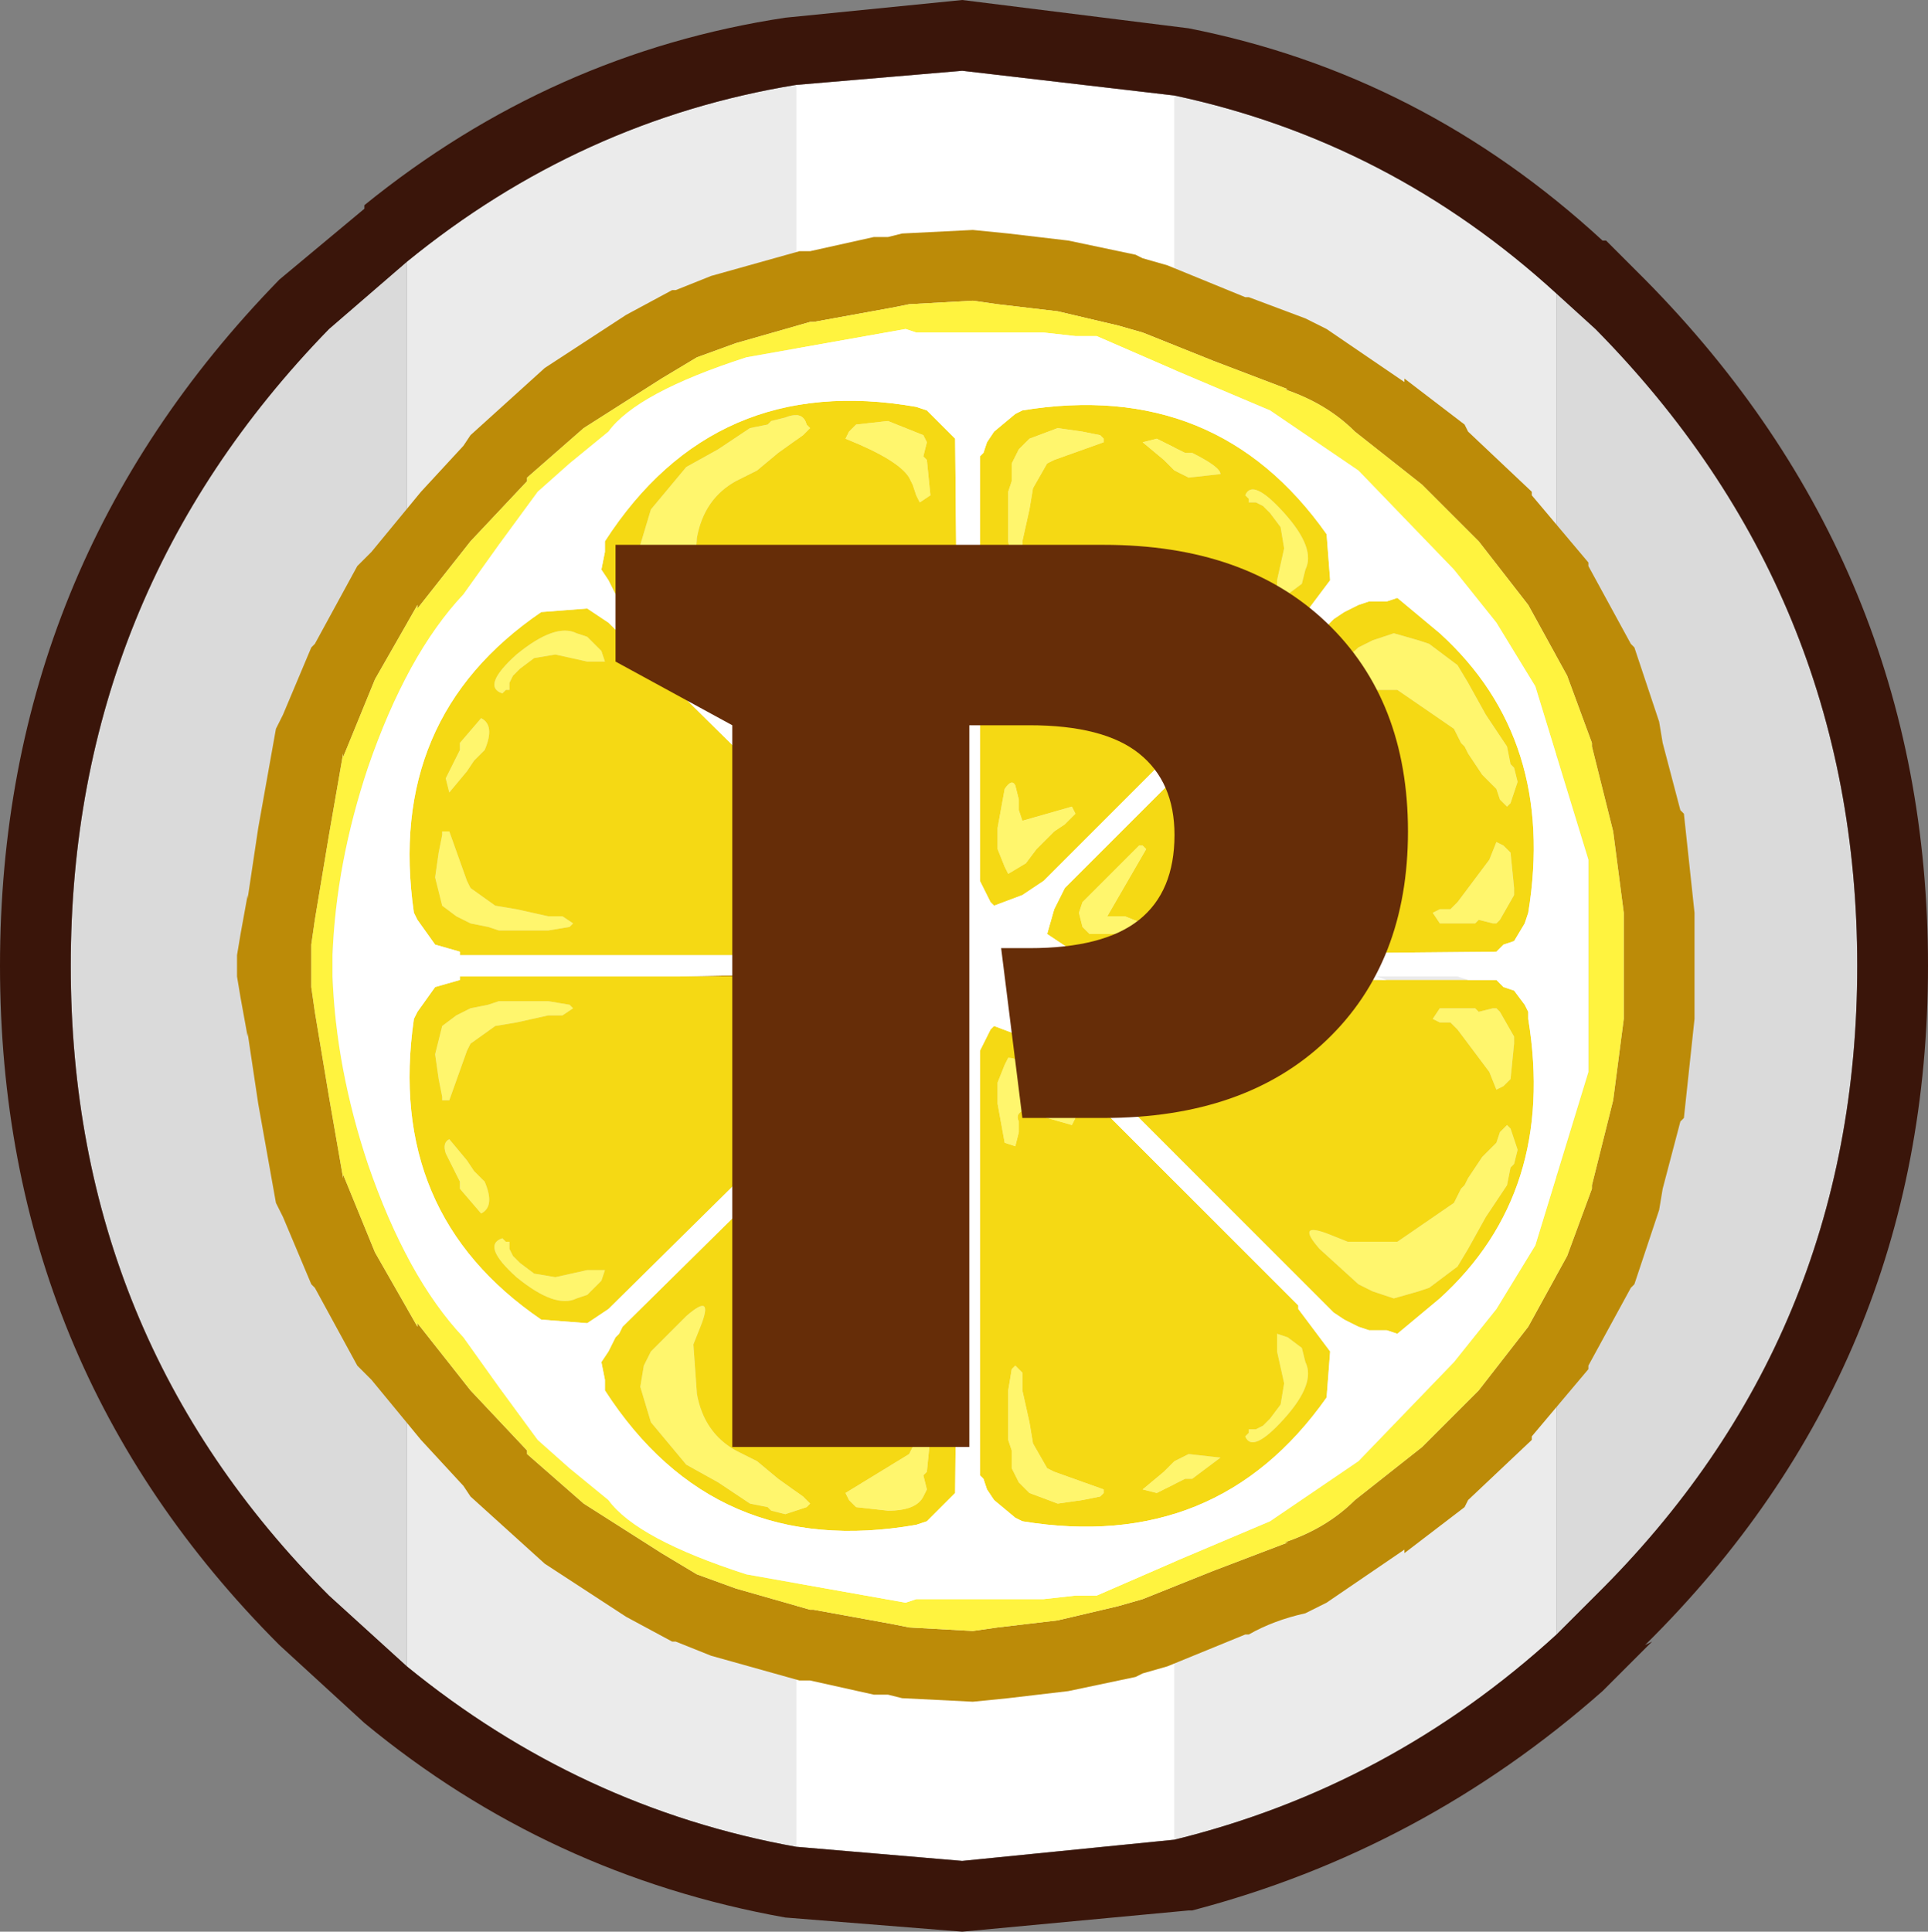 <?xml version="1.0" encoding="UTF-8" standalone="no"?>
<svg xmlns:ffdec="https://www.free-decompiler.com/flash" xmlns:xlink="http://www.w3.org/1999/xlink" ffdec:objectType="shape" height="27.3px" width="27.25px" xmlns="http://www.w3.org/2000/svg">
  <rect width="100%" height="100%" fill="#808080" stroke="none"/>
  <g transform="matrix(1.0, 0.0, 0.0, 1.0, -4.7, -45.2)">
    <path d="M15.95 46.4 L18.3 46.2 21.3 46.55 21.3 71.2 18.3 71.5 15.95 71.3 15.95 46.4" fill="#ffffff" fill-rule="evenodd" stroke="none"/>
    <path d="M26.7 49.35 L27.25 49.85 Q30.95 53.6 30.95 58.85 30.95 64.1 27.25 67.75 L26.7 68.3 26.7 49.35 M10.45 68.75 L9.35 67.75 Q5.7 64.1 5.7 58.85 5.7 53.6 9.35 49.85 L10.45 48.9 10.45 68.75" fill="#dadada" fill-rule="evenodd" stroke="none"/>
    <path d="M21.3 46.55 Q24.35 47.2 26.7 49.35 L26.7 68.3 Q24.35 70.45 21.3 71.2 L21.3 46.55 M15.95 71.3 Q12.9 70.75 10.45 68.75 L10.45 48.9 Q12.9 46.9 15.95 46.4 L15.95 71.3" fill="#ebebeb" fill-rule="evenodd" stroke="none"/>
    <path d="M21.3 46.55 L18.3 46.2 15.95 46.4 Q12.9 46.9 10.45 48.9 L9.35 49.85 Q5.7 53.6 5.7 58.85 5.7 64.1 9.35 67.75 L10.45 68.75 Q12.9 70.75 15.95 71.3 L18.3 71.5 21.3 71.2 Q24.35 70.45 26.7 68.3 L27.25 67.75 Q30.95 64.1 30.95 58.85 30.95 53.6 27.25 49.85 L26.7 49.35 Q24.35 47.2 21.3 46.55 M8.65 49.15 L9.85 48.15 9.85 48.1 Q12.5 45.95 15.8 45.45 L18.3 45.2 21.5 45.6 Q24.8 46.25 27.35 48.6 L27.4 48.6 27.95 49.15 Q31.95 53.2 31.95 58.85 31.95 64.5 27.95 68.45 L28.05 68.4 27.4 69.05 27.35 69.1 Q24.8 71.35 21.55 72.2 L21.5 72.2 18.3 72.5 15.8 72.3 Q12.45 71.7 9.85 69.55 L8.65 68.45 Q4.7 64.5 4.7 58.85 4.7 53.2 8.65 49.15" fill="#3a150a" fill-rule="evenodd" stroke="none"/>
    <path d="M18.2 58.15 L18.1 58.15 18.2 58.1 18.2 58.15 M19.1 58.65 L19.1 58.6 19.15 58.65 19.1 58.65 M18.2 59.55 L18.2 59.6 18.1 59.55 18.2 59.55 M19.1 59.05 L19.15 59.05 19.1 59.1 19.1 59.05" fill="#f2e40c" fill-rule="evenodd" stroke="none"/>
    <path d="M23.5 55.05 Q23.0 55.25 23.35 54.85 L23.9 54.35 24.1 54.25 24.4 54.15 24.75 54.25 24.9 54.3 25.3 54.6 25.45 54.85 25.7 55.3 26.0 55.75 26.05 56.0 26.1 56.05 26.15 56.25 26.05 56.55 26.0 56.6 25.9 56.5 25.85 56.35 25.65 56.15 25.45 55.85 25.4 55.75 25.35 55.7 25.25 55.5 24.45 54.95 23.75 54.95 23.5 55.05 M22.3 52.2 Q22.4 51.95 22.85 52.45 23.3 52.95 23.15 53.25 L23.1 53.45 22.9 53.6 22.75 53.65 22.75 53.4 22.85 52.95 22.8 52.65 22.65 52.45 22.55 52.35 22.45 52.3 22.35 52.3 22.35 52.25 22.3 52.2 M19.0 51.75 L19.1 51.55 19.25 51.4 19.65 51.25 20.0 51.3 20.25 51.35 20.3 51.4 20.3 51.45 19.6 51.7 19.5 51.75 19.3 52.1 19.25 52.4 19.15 52.85 19.15 53.1 19.05 53.2 19.0 53.15 18.95 52.85 18.95 52.5 18.95 52.3 18.95 52.15 19.0 52.0 19.0 51.75 M20.85 51.45 L21.05 51.4 21.45 51.6 21.55 51.6 Q21.95 51.8 21.95 51.9 L21.5 51.95 21.3 51.85 21.15 51.7 20.85 51.45 M20.3 58.4 L20.1 58.4 20.0 58.3 19.95 58.1 20.0 57.95 20.8 57.15 20.85 57.15 20.9 57.2 20.35 58.15 20.6 58.15 20.85 58.25 20.8 58.4 20.6 58.4 20.4 58.4 20.3 58.4 M25.55 58.25 L25.05 58.25 24.95 58.1 25.05 58.05 25.2 58.05 25.3 57.95 25.75 57.35 25.85 57.1 25.95 57.15 26.0 57.2 26.05 57.25 26.1 57.75 26.1 57.85 25.9 58.2 25.85 58.25 25.8 58.25 25.6 58.2 25.55 58.25 M20.3 59.3 L20.4 59.3 20.6 59.3 20.8 59.3 20.85 59.45 20.6 59.55 20.35 59.55 20.9 60.5 20.85 60.55 20.8 60.55 20.0 59.75 19.95 59.6 20.0 59.4 20.1 59.3 20.3 59.3 M25.55 59.45 L25.6 59.5 25.8 59.45 25.85 59.45 25.9 59.5 26.1 59.85 26.1 59.95 26.05 60.45 26.0 60.5 25.95 60.55 25.85 60.6 25.75 60.35 25.3 59.75 25.2 59.65 25.05 59.65 24.95 59.6 25.05 59.45 25.55 59.45 M23.5 62.65 L23.75 62.75 24.45 62.75 25.25 62.2 25.35 62.0 25.4 61.95 25.45 61.85 25.65 61.55 25.85 61.35 25.9 61.2 26.0 61.1 26.05 61.15 26.15 61.45 26.1 61.65 26.05 61.7 26.0 61.95 25.7 62.4 25.45 62.85 25.3 63.1 24.9 63.4 24.75 63.45 24.4 63.55 24.1 63.45 23.9 63.35 23.35 62.85 Q23.0 62.45 23.5 62.65 M22.3 65.5 L22.35 65.45 22.35 65.4 22.45 65.4 22.55 65.35 22.65 65.25 22.8 65.05 22.85 64.75 22.75 64.3 22.75 64.05 22.9 64.1 23.1 64.25 23.15 64.45 Q23.3 64.75 22.85 65.25 22.4 65.75 22.3 65.5 M20.85 66.25 L21.15 66.0 21.3 65.85 21.5 65.75 21.95 65.8 21.55 66.1 21.45 66.1 21.05 66.3 20.85 66.25 M19.0 65.95 L19.0 65.7 18.95 65.55 18.95 65.4 18.95 65.2 18.95 64.85 19.0 64.55 19.05 64.5 19.15 64.6 19.15 64.85 19.25 65.3 19.3 65.6 19.5 65.95 19.6 66.0 20.3 66.25 20.3 66.3 20.25 66.35 20.0 66.4 19.65 66.45 19.25 66.3 19.1 66.15 19.0 65.95 M17.8 51.7 L17.85 52.2 17.7 52.3 17.65 52.2 17.6 52.05 17.55 51.95 Q17.4 51.7 16.65 51.4 L16.7 51.3 16.8 51.2 17.25 51.15 17.75 51.35 17.8 51.45 17.75 51.65 17.8 51.7 M11.8 55.0 Q11.5 54.9 12.0 54.45 12.55 54.0 12.85 54.15 L13.0 54.2 13.2 54.4 13.25 54.55 13.0 54.55 12.55 54.45 12.25 54.5 12.05 54.65 11.95 54.75 11.9 54.85 11.9 54.95 11.85 54.95 11.8 55.0 M14.6 53.75 Q14.8 54.25 14.4 53.9 L13.9 53.4 13.8 53.2 13.75 52.9 13.9 52.4 14.4 51.8 14.85 51.55 15.3 51.25 15.55 51.2 15.6 51.15 15.8 51.1 Q16.05 51.0 16.1 51.2 L16.15 51.25 16.05 51.35 15.7 51.6 15.4 51.85 15.1 52.0 Q14.65 52.25 14.55 52.8 L14.5 53.5 14.6 53.75 M11.05 56.4 L11.0 56.2 11.2 55.8 11.2 55.7 11.5 55.35 Q11.7 55.45 11.55 55.8 L11.4 55.95 11.3 56.1 11.05 56.4 M11.35 58.25 L11.15 58.15 10.95 58.0 10.85 57.6 10.9 57.25 10.95 57.0 10.95 56.95 11.05 56.95 11.3 57.65 11.35 57.75 11.7 58.0 12.0 58.05 12.45 58.15 12.65 58.15 12.8 58.25 12.75 58.3 12.45 58.35 12.1 58.35 11.9 58.35 11.75 58.35 11.6 58.3 11.35 58.25 M11.35 59.45 L11.6 59.4 11.75 59.35 11.9 59.35 12.1 59.35 12.45 59.35 12.75 59.4 12.8 59.45 12.65 59.55 12.45 59.55 12.0 59.65 11.7 59.7 11.35 59.95 11.3 60.05 11.05 60.75 10.95 60.75 10.95 60.7 10.9 60.45 10.85 60.1 10.95 59.7 11.15 59.55 11.35 59.45 M11.05 61.3 L11.3 61.6 11.4 61.75 11.55 61.9 Q11.7 62.25 11.5 62.35 L11.2 62.0 11.2 61.9 11.0 61.5 Q10.95 61.35 11.05 61.3 M17.95 56.95 L17.95 57.15 17.85 57.3 17.65 57.3 17.5 57.25 16.65 56.45 16.7 56.4 16.75 56.35 17.7 56.9 17.7 56.65 Q17.7 56.45 17.8 56.4 L17.95 56.45 17.95 56.65 17.95 56.85 17.95 56.95 M18.9 56.35 Q19.0 56.2 19.05 56.3 L19.1 56.5 19.1 56.65 19.15 56.8 19.85 56.6 19.9 56.7 19.75 56.85 19.6 56.95 19.35 57.2 19.2 57.4 18.95 57.55 18.9 57.45 18.8 57.2 18.8 56.95 18.8 56.9 18.9 56.35 M15.95 58.35 L15.9 58.2 16.1 58.15 16.25 58.15 16.4 58.1 16.15 57.4 Q16.2 57.3 16.3 57.35 L16.45 57.5 16.55 57.7 16.8 57.9 17.0 58.05 17.1 58.3 17.05 58.35 16.8 58.45 16.55 58.45 16.45 58.45 15.95 58.35 M15.95 59.35 L16.45 59.25 16.55 59.25 16.8 59.25 17.05 59.35 17.1 59.4 17.0 59.65 16.8 59.8 16.55 60.0 16.45 60.2 16.3 60.35 16.15 60.3 16.4 59.6 16.25 59.55 16.1 59.55 15.9 59.5 Q15.8 59.45 15.95 59.35 M17.95 60.75 L17.95 60.85 17.95 61.05 17.95 61.25 17.8 61.3 17.7 61.05 17.7 60.8 16.75 61.35 16.7 61.3 16.65 61.25 17.5 60.45 17.65 60.4 17.85 60.4 17.95 60.55 17.95 60.75 M18.9 61.35 L18.8 60.8 18.8 60.75 18.8 60.5 18.9 60.25 18.95 60.15 Q19.1 60.15 19.2 60.3 L19.35 60.5 19.6 60.75 19.75 60.85 19.9 61.0 19.85 61.1 19.15 60.9 Q19.05 60.95 19.1 61.05 L19.1 61.2 19.05 61.4 18.9 61.35 M17.8 66.0 L17.75 66.05 17.8 66.25 17.75 66.35 Q17.65 66.55 17.25 66.55 L16.8 66.5 16.7 66.4 16.65 66.3 17.55 65.75 17.6 65.65 17.65 65.5 17.7 65.4 Q17.75 65.25 17.85 65.5 L17.8 66.0 M14.6 63.95 L14.5 64.2 14.55 64.9 Q14.65 65.45 15.1 65.7 L15.4 65.85 15.7 66.1 16.05 66.35 16.15 66.45 16.1 66.5 15.8 66.6 15.6 66.55 15.55 66.5 15.3 66.45 14.85 66.15 14.4 65.9 13.9 65.3 13.75 64.8 13.8 64.5 13.9 64.3 14.4 63.8 Q14.8 63.45 14.6 63.95 M11.8 62.7 L11.85 62.75 11.9 62.75 11.9 62.85 11.95 62.95 12.05 63.05 12.25 63.2 12.55 63.25 13.0 63.15 13.25 63.15 13.2 63.3 13.0 63.5 12.85 63.55 Q12.55 63.7 12.0 63.25 11.5 62.8 11.8 62.7" fill="#fff66d" fill-rule="evenodd" stroke="none"/>
    <path d="M8.1 58.4 L8.2 57.85 8.2 57.9 8.35 56.9 8.6 55.5 8.7 55.3 9.1 54.35 9.15 54.3 9.75 53.2 9.95 53.0 10.65 52.15 11.25 51.5 11.35 51.35 12.4 50.4 13.55 49.65 14.2 49.3 14.25 49.3 14.75 49.1 16.0 48.75 16.15 48.75 17.05 48.55 17.25 48.55 17.45 48.5 18.45 48.45 18.95 48.5 19.8 48.6 20.75 48.8 20.85 48.85 21.2 48.95 22.3 49.4 22.35 49.4 23.15 49.7 23.45 49.85 24.55 50.6 24.55 50.55 25.4 51.2 25.45 51.3 26.35 52.15 26.35 52.2 27.15 53.15 27.15 53.2 27.75 54.3 27.8 54.35 28.15 55.4 28.2 55.7 28.45 56.65 28.5 56.7 28.65 58.1 28.65 58.2 28.65 58.7 28.65 58.85 28.65 59.0 28.65 59.5 28.65 59.6 28.5 61.0 28.45 61.05 28.2 62.0 28.15 62.3 27.8 63.35 27.75 63.4 27.15 64.5 27.15 64.55 26.35 65.5 26.35 65.55 25.45 66.4 25.4 66.5 24.55 67.15 24.55 67.1 23.45 67.85 23.15 68.0 Q22.7 68.1 22.35 68.3 L22.3 68.3 21.2 68.75 20.85 68.85 20.75 68.9 19.8 69.1 18.95 69.2 18.45 69.25 17.45 69.2 17.25 69.15 17.05 69.15 16.15 68.95 16.0 68.95 14.75 68.6 14.25 68.4 14.2 68.4 13.55 68.05 12.4 67.3 11.35 66.35 11.25 66.2 10.65 65.55 9.95 64.7 9.75 64.5 9.15 63.4 9.1 63.35 8.7 62.4 8.6 62.2 8.35 60.8 8.2 59.8 8.2 59.85 8.1 59.3 8.05 59.0 8.05 58.7 8.1 58.4 M9.1 58.9 L9.1 59.0 9.1 59.05 9.1 59.15 9.15 59.5 9.35 60.7 9.55 61.85 9.55 61.8 10.0 62.9 10.6 63.95 10.6 63.9 11.35 64.85 12.15 65.7 12.15 65.75 12.95 66.45 14.05 67.15 14.55 67.45 15.1 67.65 16.15 67.95 16.2 67.95 17.3 68.15 17.55 68.2 18.45 68.25 18.8 68.2 19.65 68.1 20.5 67.9 20.85 67.8 21.85 67.4 22.9 67.0 22.85 67.0 Q23.45 66.8 23.85 66.4 L24.8 65.65 25.6 64.85 26.3 63.95 26.85 62.95 27.2 62.0 27.2 61.95 27.5 60.75 27.65 59.6 27.65 58.95 27.65 58.7 27.65 58.1 27.5 56.95 27.2 55.75 27.2 55.7 26.85 54.75 26.3 53.75 25.6 52.85 24.8 52.05 23.85 51.3 Q23.45 50.9 22.85 50.7 L22.9 50.7 21.85 50.3 20.85 49.9 20.5 49.8 19.65 49.6 18.8 49.5 18.45 49.45 17.55 49.5 17.3 49.55 16.2 49.75 16.15 49.75 15.1 50.05 14.55 50.25 14.05 50.55 12.95 51.25 12.15 51.95 12.15 52.0 11.35 52.85 10.6 53.8 10.6 53.75 10.0 54.8 9.55 55.9 9.55 55.85 9.35 57.0 9.15 58.2 9.1 58.55 9.1 58.65 9.1 58.7 9.1 58.8 9.1 58.9 M14.3 59.0 L16.9 58.95 17.1 59.0 14.3 59.0" fill="#bc8b08" fill-rule="evenodd" stroke="none"/>
    <path d="M9.9 56.05 Q9.45 57.4 9.4 58.7 L9.4 59.0 Q9.45 60.3 9.9 61.65 10.45 63.25 11.25 64.1 L11.75 64.8 12.3 65.55 12.75 65.95 13.3 66.4 Q13.7 66.95 15.25 67.45 L17.5 67.85 17.65 67.8 19.45 67.8 19.9 67.75 20.2 67.75 21.35 67.25 22.65 66.7 23.9 65.85 25.25 64.45 25.85 63.7 26.4 62.8 27.15 60.35 27.15 58.95 27.15 58.7 27.15 57.35 26.4 54.9 25.85 54.0 25.25 53.25 23.9 51.85 22.65 51.0 21.35 50.45 20.2 49.95 19.9 49.95 19.45 49.9 17.65 49.9 17.5 49.85 15.25 50.25 Q13.7 50.75 13.3 51.3 L12.75 51.75 12.3 52.15 11.75 52.9 11.25 53.6 Q10.45 54.45 9.9 56.05 M9.1 58.9 L9.1 58.8 9.1 58.7 9.1 58.65 9.1 58.55 9.15 58.2 9.35 57.0 9.55 55.85 9.55 55.9 10.0 54.8 10.6 53.75 10.6 53.8 11.35 52.85 12.15 52.0 12.15 51.95 12.95 51.25 14.05 50.55 14.55 50.25 15.1 50.05 16.15 49.75 16.2 49.75 17.3 49.55 17.55 49.5 18.45 49.45 18.8 49.5 19.65 49.6 20.5 49.8 20.85 49.9 21.85 50.3 22.9 50.7 22.85 50.7 Q23.45 50.9 23.85 51.3 L24.8 52.05 25.6 52.85 26.3 53.75 26.85 54.75 27.2 55.7 27.2 55.75 27.5 56.95 27.65 58.1 27.65 58.7 27.65 58.95 27.65 59.6 27.5 60.75 27.2 61.95 27.2 62.0 26.85 62.95 26.3 63.95 25.6 64.85 24.8 65.65 23.85 66.4 Q23.45 66.8 22.85 67.0 L22.9 67.0 21.85 67.4 20.85 67.8 20.5 67.9 19.65 68.1 18.8 68.2 18.45 68.25 17.55 68.2 17.3 68.15 16.2 67.95 16.15 67.95 15.1 67.65 14.55 67.45 14.05 67.15 12.95 66.45 12.15 65.75 12.15 65.7 11.35 64.85 10.6 63.9 10.6 63.95 10.0 62.9 9.55 61.8 9.55 61.85 9.35 60.7 9.15 59.5 9.1 59.15 9.1 59.05 9.1 59.0 9.1 58.9" fill="#fff33f" fill-rule="evenodd" stroke="none"/>
    <path d="M23.5 55.05 L23.75 54.95 24.45 54.95 25.25 55.5 25.35 55.7 25.4 55.75 25.45 55.85 25.65 56.15 25.85 56.35 25.9 56.5 26.0 56.6 26.05 56.55 26.15 56.25 26.1 56.05 26.05 56.0 26.0 55.75 25.7 55.3 25.45 54.85 25.3 54.6 24.9 54.3 24.75 54.25 24.4 54.15 24.1 54.25 23.9 54.35 23.35 54.85 Q23.0 55.25 23.5 55.05 M20.85 51.45 L21.15 51.7 21.3 51.85 21.5 51.95 21.95 51.9 Q21.95 51.8 21.55 51.6 L21.45 51.6 21.05 51.4 20.85 51.45 M19.0 51.75 L19.0 52.0 18.95 52.15 18.95 52.3 18.95 52.5 18.95 52.85 19.0 53.15 19.05 53.2 19.15 53.1 19.15 52.85 19.25 52.4 19.3 52.1 19.5 51.75 19.6 51.7 20.3 51.45 20.3 51.4 20.25 51.35 20.0 51.3 19.65 51.25 19.25 51.4 19.1 51.55 19.0 51.75 M22.3 52.2 L22.35 52.25 22.35 52.3 22.45 52.3 22.55 52.35 22.65 52.45 22.8 52.65 22.85 52.95 22.75 53.4 22.75 53.65 22.9 53.6 23.1 53.45 23.15 53.25 Q23.3 52.95 22.85 52.45 22.4 51.95 22.3 52.2 M19.8 58.6 L19.5 58.4 19.6 58.05 19.75 57.75 23.55 53.95 23.7 53.85 23.9 53.75 24.05 53.7 24.3 53.7 24.45 53.65 25.05 54.15 Q26.7 55.65 26.3 58.1 L26.25 58.25 26.1 58.5 25.95 58.55 25.85 58.65 20.5 58.7 19.8 58.6 M23.45 52.75 L23.5 53.4 23.05 54.0 23.05 54.05 19.45 57.65 19.15 57.85 18.75 58.0 18.7 57.95 18.6 57.75 18.55 57.65 18.55 51.85 18.55 51.65 18.6 51.6 18.65 51.45 18.75 51.3 19.05 51.05 19.15 51.0 Q21.9 50.55 23.45 52.75 M25.55 58.25 L25.6 58.2 25.8 58.25 25.85 58.25 25.9 58.2 26.1 57.85 26.1 57.75 26.05 57.25 26.0 57.2 25.95 57.15 25.85 57.1 25.75 57.35 25.3 57.95 25.2 58.05 25.05 58.05 24.95 58.1 25.05 58.25 25.55 58.25 M20.3 58.4 L20.4 58.4 20.6 58.4 20.8 58.4 20.85 58.25 20.6 58.15 20.35 58.15 20.9 57.2 20.85 57.15 20.8 57.15 20.0 57.95 19.95 58.1 20.0 58.3 20.1 58.4 20.3 58.4 M20.3 59.3 L20.1 59.3 20.0 59.4 19.95 59.6 20.0 59.75 20.8 60.55 20.85 60.55 20.9 60.5 20.35 59.55 20.6 59.55 20.85 59.45 20.8 59.3 20.6 59.3 20.4 59.3 20.3 59.3 M25.45 59.05 L25.85 59.05 25.95 59.15 26.1 59.2 26.25 59.4 26.3 59.5 26.3 59.6 Q26.7 62.05 25.05 63.55 L24.45 64.05 24.3 64.0 24.05 64.0 23.9 63.95 23.7 63.85 23.55 63.75 19.75 59.95 19.6 59.65 19.5 59.3 19.8 59.1 20.5 59.0 24.3 59.05 25.45 59.05 M23.5 62.65 Q23.0 62.45 23.35 62.85 L23.9 63.35 24.1 63.45 24.4 63.55 24.75 63.45 24.9 63.4 25.3 63.1 25.45 62.85 25.7 62.4 26.0 61.95 26.05 61.7 26.1 61.65 26.15 61.45 26.05 61.15 26.0 61.1 25.9 61.2 25.85 61.35 25.65 61.55 25.45 61.85 25.4 61.95 25.35 62.0 25.25 62.2 24.45 62.75 23.75 62.75 23.5 62.65 M25.55 59.45 L25.05 59.45 24.95 59.6 25.05 59.65 25.2 59.65 25.3 59.75 25.75 60.35 25.85 60.6 25.95 60.55 26.0 60.5 26.05 60.45 26.1 59.95 26.1 59.85 25.9 59.5 25.85 59.45 25.8 59.45 25.6 59.5 25.55 59.45 M23.45 64.95 Q21.9 67.15 19.15 66.7 L19.05 66.65 18.75 66.4 18.65 66.25 18.6 66.1 18.55 66.05 18.55 65.85 18.55 60.05 18.6 59.95 18.7 59.75 18.75 59.7 19.15 59.85 19.45 60.05 23.05 63.65 23.05 63.7 23.5 64.3 23.45 64.95 M19.0 65.95 L19.1 66.15 19.25 66.3 19.65 66.45 20.0 66.4 20.25 66.35 20.3 66.3 20.3 66.25 19.6 66.0 19.5 65.95 19.3 65.6 19.25 65.3 19.15 64.85 19.15 64.6 19.05 64.5 19.0 64.55 18.95 64.85 18.95 65.2 18.95 65.4 18.95 65.55 19.0 65.7 19.0 65.95 M20.85 66.25 L21.05 66.3 21.45 66.1 21.55 66.1 21.95 65.8 21.5 65.75 21.3 65.85 21.15 66.0 20.85 66.25 M22.3 65.5 Q22.4 65.75 22.85 65.25 23.3 64.75 23.15 64.45 L23.1 64.25 22.9 64.1 22.75 64.05 22.75 64.3 22.85 64.75 22.8 65.05 22.65 65.25 22.55 65.35 22.45 65.4 22.35 65.4 22.35 65.45 22.3 65.5 M17.8 51.7 L17.75 51.65 17.8 51.45 17.75 51.35 17.25 51.15 16.8 51.2 16.7 51.3 16.65 51.4 Q17.4 51.7 17.55 51.95 L17.6 52.05 17.65 52.2 17.7 52.3 17.85 52.2 17.8 51.7 M18.1 57.45 L17.95 57.75 Q17.75 57.8 17.6 57.65 L17.3 57.5 13.5 53.75 13.45 53.65 13.4 53.6 13.3 53.4 13.2 53.25 13.25 53.0 13.25 52.85 Q14.8 50.45 17.65 50.95 L17.8 51.0 18.1 51.3 18.2 51.4 18.25 56.75 18.1 57.45 M14.6 53.75 L14.5 53.5 14.55 52.8 Q14.65 52.25 15.1 52.0 L15.4 51.85 15.7 51.6 16.05 51.35 16.15 51.25 16.1 51.2 Q16.05 51.0 15.8 51.1 L15.6 51.15 15.55 51.2 15.3 51.25 14.85 51.55 14.4 51.8 13.9 52.4 13.75 52.9 13.8 53.2 13.9 53.4 14.4 53.9 Q14.8 54.25 14.6 53.75 M11.8 55.0 L11.85 54.95 11.9 54.95 11.9 54.85 11.95 54.75 12.05 54.65 12.25 54.5 12.55 54.45 13.0 54.55 13.25 54.55 13.2 54.4 13.0 54.2 12.85 54.15 Q12.55 54.0 12.0 54.45 11.5 54.9 11.8 55.0 M12.35 53.85 L13.0 53.8 13.3 54.0 17.3 57.95 17.45 58.1 17.6 58.5 17.55 58.55 17.35 58.65 17.3 58.7 11.2 58.7 11.2 58.65 10.85 58.55 10.6 58.2 10.55 58.1 Q10.15 55.35 12.35 53.85 M11.35 58.25 L11.6 58.3 11.75 58.35 11.9 58.35 12.1 58.35 12.45 58.35 12.75 58.3 12.8 58.25 12.65 58.15 12.45 58.15 12.0 58.05 11.7 58.0 11.35 57.75 11.3 57.65 11.05 56.95 10.95 56.95 10.95 57.0 10.9 57.25 10.85 57.6 10.95 58.0 11.15 58.15 11.35 58.25 M11.05 56.4 L11.3 56.1 11.4 55.95 11.55 55.8 Q11.7 55.45 11.5 55.35 L11.2 55.7 11.2 55.8 11.0 56.2 11.05 56.4 M11.35 59.45 L11.15 59.55 10.95 59.7 10.85 60.1 10.9 60.45 10.95 60.7 10.95 60.75 11.05 60.75 11.3 60.05 11.35 59.95 11.7 59.7 12.0 59.65 12.45 59.55 12.65 59.55 12.8 59.45 12.75 59.4 12.45 59.35 12.1 59.35 11.9 59.35 11.75 59.35 11.6 59.4 11.35 59.45 M17.1 59.0 L17.3 59.0 17.35 59.05 17.55 59.15 17.6 59.2 17.45 59.6 17.3 59.75 13.3 63.7 13.0 63.9 12.35 63.85 Q10.15 62.35 10.55 59.6 L10.6 59.5 10.85 59.15 11.2 59.05 11.2 59.0 14.3 59.0 17.1 59.0 M11.05 61.3 Q10.95 61.35 11.0 61.5 L11.2 61.9 11.2 62.0 11.5 62.35 Q11.7 62.25 11.55 61.9 L11.4 61.75 11.3 61.6 11.05 61.3 M18.9 56.35 L18.8 56.9 18.8 56.95 18.8 57.2 18.9 57.45 18.95 57.55 19.2 57.4 19.35 57.2 19.6 56.95 19.75 56.85 19.9 56.7 19.85 56.6 19.15 56.8 19.1 56.65 19.1 56.5 19.05 56.3 Q19.0 56.2 18.9 56.35 M17.95 56.95 L17.95 56.85 17.95 56.65 17.95 56.45 17.8 56.4 Q17.7 56.45 17.7 56.65 L17.7 56.9 16.75 56.35 16.7 56.4 16.65 56.45 17.5 57.25 17.65 57.3 17.85 57.3 17.95 57.15 17.95 56.95 M15.95 58.35 L16.45 58.45 16.55 58.45 16.8 58.45 17.05 58.35 17.1 58.3 17.0 58.05 16.8 57.9 16.55 57.7 16.45 57.5 16.3 57.35 Q16.2 57.3 16.15 57.4 L16.4 58.1 16.25 58.15 16.1 58.15 15.9 58.2 15.95 58.35 M15.95 59.35 Q15.8 59.45 15.9 59.5 L16.1 59.55 16.25 59.55 16.4 59.6 16.15 60.3 16.3 60.35 16.45 60.2 16.55 60.0 16.8 59.8 17.0 59.65 17.1 59.4 17.05 59.35 16.8 59.25 16.55 59.25 16.45 59.25 15.95 59.35 M18.1 60.25 L18.25 60.95 18.2 66.3 18.1 66.4 17.8 66.7 17.65 66.75 Q14.8 67.25 13.25 64.85 L13.25 64.7 13.2 64.45 13.3 64.3 13.4 64.1 13.45 64.05 13.5 63.95 17.3 60.2 17.6 60.05 17.95 59.95 18.1 60.25 M17.95 60.75 L17.95 60.55 17.85 60.4 17.65 60.4 17.5 60.45 16.65 61.25 16.7 61.3 16.75 61.35 17.7 60.8 17.7 61.05 17.8 61.3 17.95 61.25 17.95 61.05 17.95 60.85 17.95 60.75 M11.8 62.7 Q11.5 62.8 12.0 63.25 12.55 63.7 12.85 63.55 L13.0 63.5 13.2 63.3 13.25 63.15 13.0 63.15 12.55 63.25 12.25 63.2 12.05 63.05 11.95 62.95 11.9 62.85 11.9 62.75 11.85 62.75 11.8 62.7 M14.6 63.95 Q14.8 63.45 14.4 63.8 L13.9 64.3 13.8 64.5 13.75 64.8 13.9 65.3 14.4 65.9 14.85 66.15 15.3 66.45 15.55 66.5 15.6 66.55 15.8 66.6 16.1 66.5 16.15 66.45 16.05 66.35 15.7 66.1 15.4 65.85 15.1 65.7 Q14.65 65.45 14.55 64.9 L14.5 64.2 14.6 63.95 M17.8 66.0 L17.85 65.5 Q17.75 65.25 17.7 65.4 L17.65 65.5 17.6 65.65 17.55 65.75 16.65 66.3 16.7 66.4 16.8 66.5 17.25 66.55 Q17.65 66.55 17.75 66.35 L17.8 66.25 17.75 66.05 17.8 66.0 M18.9 61.35 L19.05 61.4 19.1 61.2 19.1 61.05 Q19.05 60.95 19.15 60.9 L19.85 61.1 19.9 61.0 19.75 60.85 19.6 60.75 19.35 60.5 19.2 60.3 Q19.1 60.15 18.95 60.15 L18.9 60.25 18.8 60.5 18.8 60.75 18.8 60.8 18.9 61.35" fill="#f5d914" fill-rule="evenodd" stroke="none"/>
    <path d="M9.9 56.05 Q10.45 54.45 11.25 53.6 L11.75 52.9 12.3 52.15 12.75 51.75 13.3 51.3 Q13.7 50.75 15.25 50.25 L17.5 49.85 17.65 49.9 19.45 49.9 19.9 49.95 20.2 49.95 21.35 50.45 22.65 51.0 23.9 51.85 25.25 53.25 25.85 54.0 26.4 54.9 27.15 57.35 27.15 58.7 27.15 58.95 27.15 60.35 26.4 62.8 25.85 63.7 25.25 64.45 23.9 65.85 22.65 66.7 21.35 67.25 20.2 67.75 19.9 67.75 19.45 67.8 17.65 67.8 17.5 67.85 15.25 67.45 Q13.7 66.95 13.3 66.4 L12.75 65.95 12.3 65.55 11.75 64.8 11.25 64.1 Q10.45 63.25 9.9 61.65 9.45 60.3 9.4 59.0 L9.4 58.7 Q9.45 57.4 9.9 56.05 M19.8 58.6 L20.5 58.7 25.85 58.65 25.95 58.55 26.1 58.5 26.25 58.25 26.3 58.1 Q26.7 55.65 25.05 54.15 L24.45 53.65 24.3 53.7 24.05 53.7 23.9 53.75 23.7 53.85 23.55 53.95 19.75 57.75 19.6 58.05 19.5 58.4 19.8 58.6 M23.45 52.75 Q21.9 50.55 19.15 51.0 L19.05 51.05 18.75 51.3 18.65 51.45 18.6 51.6 18.55 51.65 18.55 51.85 18.55 57.65 18.6 57.75 18.7 57.95 18.75 58.0 19.15 57.85 19.45 57.65 23.05 54.05 23.05 54.0 23.5 53.4 23.45 52.75 M25.45 59.05 L25.3 59.0 24.15 59.0 24.3 59.05 20.5 59.0 19.8 59.1 19.5 59.3 19.6 59.65 19.75 59.95 23.55 63.75 23.7 63.85 23.9 63.95 24.05 64.0 24.3 64.0 24.45 64.05 25.05 63.55 Q26.7 62.05 26.3 59.6 L26.3 59.5 26.25 59.4 26.1 59.2 25.95 59.15 25.85 59.05 25.45 59.05 M23.45 64.95 L23.5 64.3 23.05 63.7 23.05 63.65 19.45 60.05 19.15 59.85 18.75 59.7 18.7 59.75 18.6 59.95 18.55 60.05 18.55 65.85 18.55 66.05 18.6 66.1 18.65 66.25 18.75 66.4 19.05 66.65 19.15 66.7 Q21.9 67.15 23.45 64.95 M18.1 57.45 L18.25 56.75 18.2 51.4 18.1 51.3 17.8 51.0 17.65 50.95 Q14.8 50.45 13.25 52.85 L13.25 53.0 13.2 53.25 13.3 53.4 13.4 53.6 13.45 53.65 13.5 53.75 17.3 57.5 17.6 57.65 Q17.75 57.8 17.95 57.75 L18.1 57.45 M12.35 53.85 Q10.15 55.35 10.55 58.1 L10.6 58.2 10.85 58.55 11.2 58.65 11.2 58.7 17.3 58.7 17.35 58.65 17.55 58.55 17.6 58.5 17.45 58.1 17.3 57.95 13.3 54.0 13.0 53.8 12.35 53.85 M14.3 59.0 L11.2 59.0 11.2 59.05 10.85 59.15 10.6 59.5 10.55 59.6 Q10.15 62.35 12.35 63.85 L13.0 63.9 13.3 63.7 17.3 59.75 17.45 59.6 17.6 59.2 17.55 59.15 17.35 59.05 17.3 59.0 17.1 59.0 16.9 58.95 14.3 59.0 M19.1 58.65 L19.15 58.65 19.1 58.6 19.1 58.65 M18.2 58.15 L18.2 58.1 18.1 58.15 18.2 58.15 M18.1 60.25 L17.95 59.95 17.6 60.05 17.3 60.2 13.5 63.95 13.45 64.05 13.4 64.1 13.3 64.3 13.2 64.45 13.25 64.7 13.25 64.85 Q14.8 67.25 17.65 66.75 L17.8 66.7 18.1 66.4 18.2 66.3 18.25 60.95 18.1 60.25 M19.1 59.05 L19.1 59.1 19.15 59.05 19.1 59.05 M18.2 59.55 L18.1 59.55 18.2 59.6 18.2 59.55" fill="#ffffff" fill-rule="evenodd" stroke="none"/>
    <path d="M18.4 55.45 L18.4 65.65 15.05 65.65 15.05 55.45 13.4 54.55 13.4 52.9 20.3 52.9 Q22.3 52.9 23.45 54.0 24.6 55.1 24.6 56.95 24.6 58.8 23.45 59.9 22.3 61.0 20.3 61.0 L19.15 61.0 18.85 58.6 19.25 58.6 Q20.3 58.6 20.8 58.2 21.3 57.8 21.3 57.0 21.3 56.25 20.8 55.85 20.3 55.45 19.25 55.45 L18.4 55.45" fill="#662d08" fill-rule="evenodd" stroke="none"/>
  </g>
</svg>
